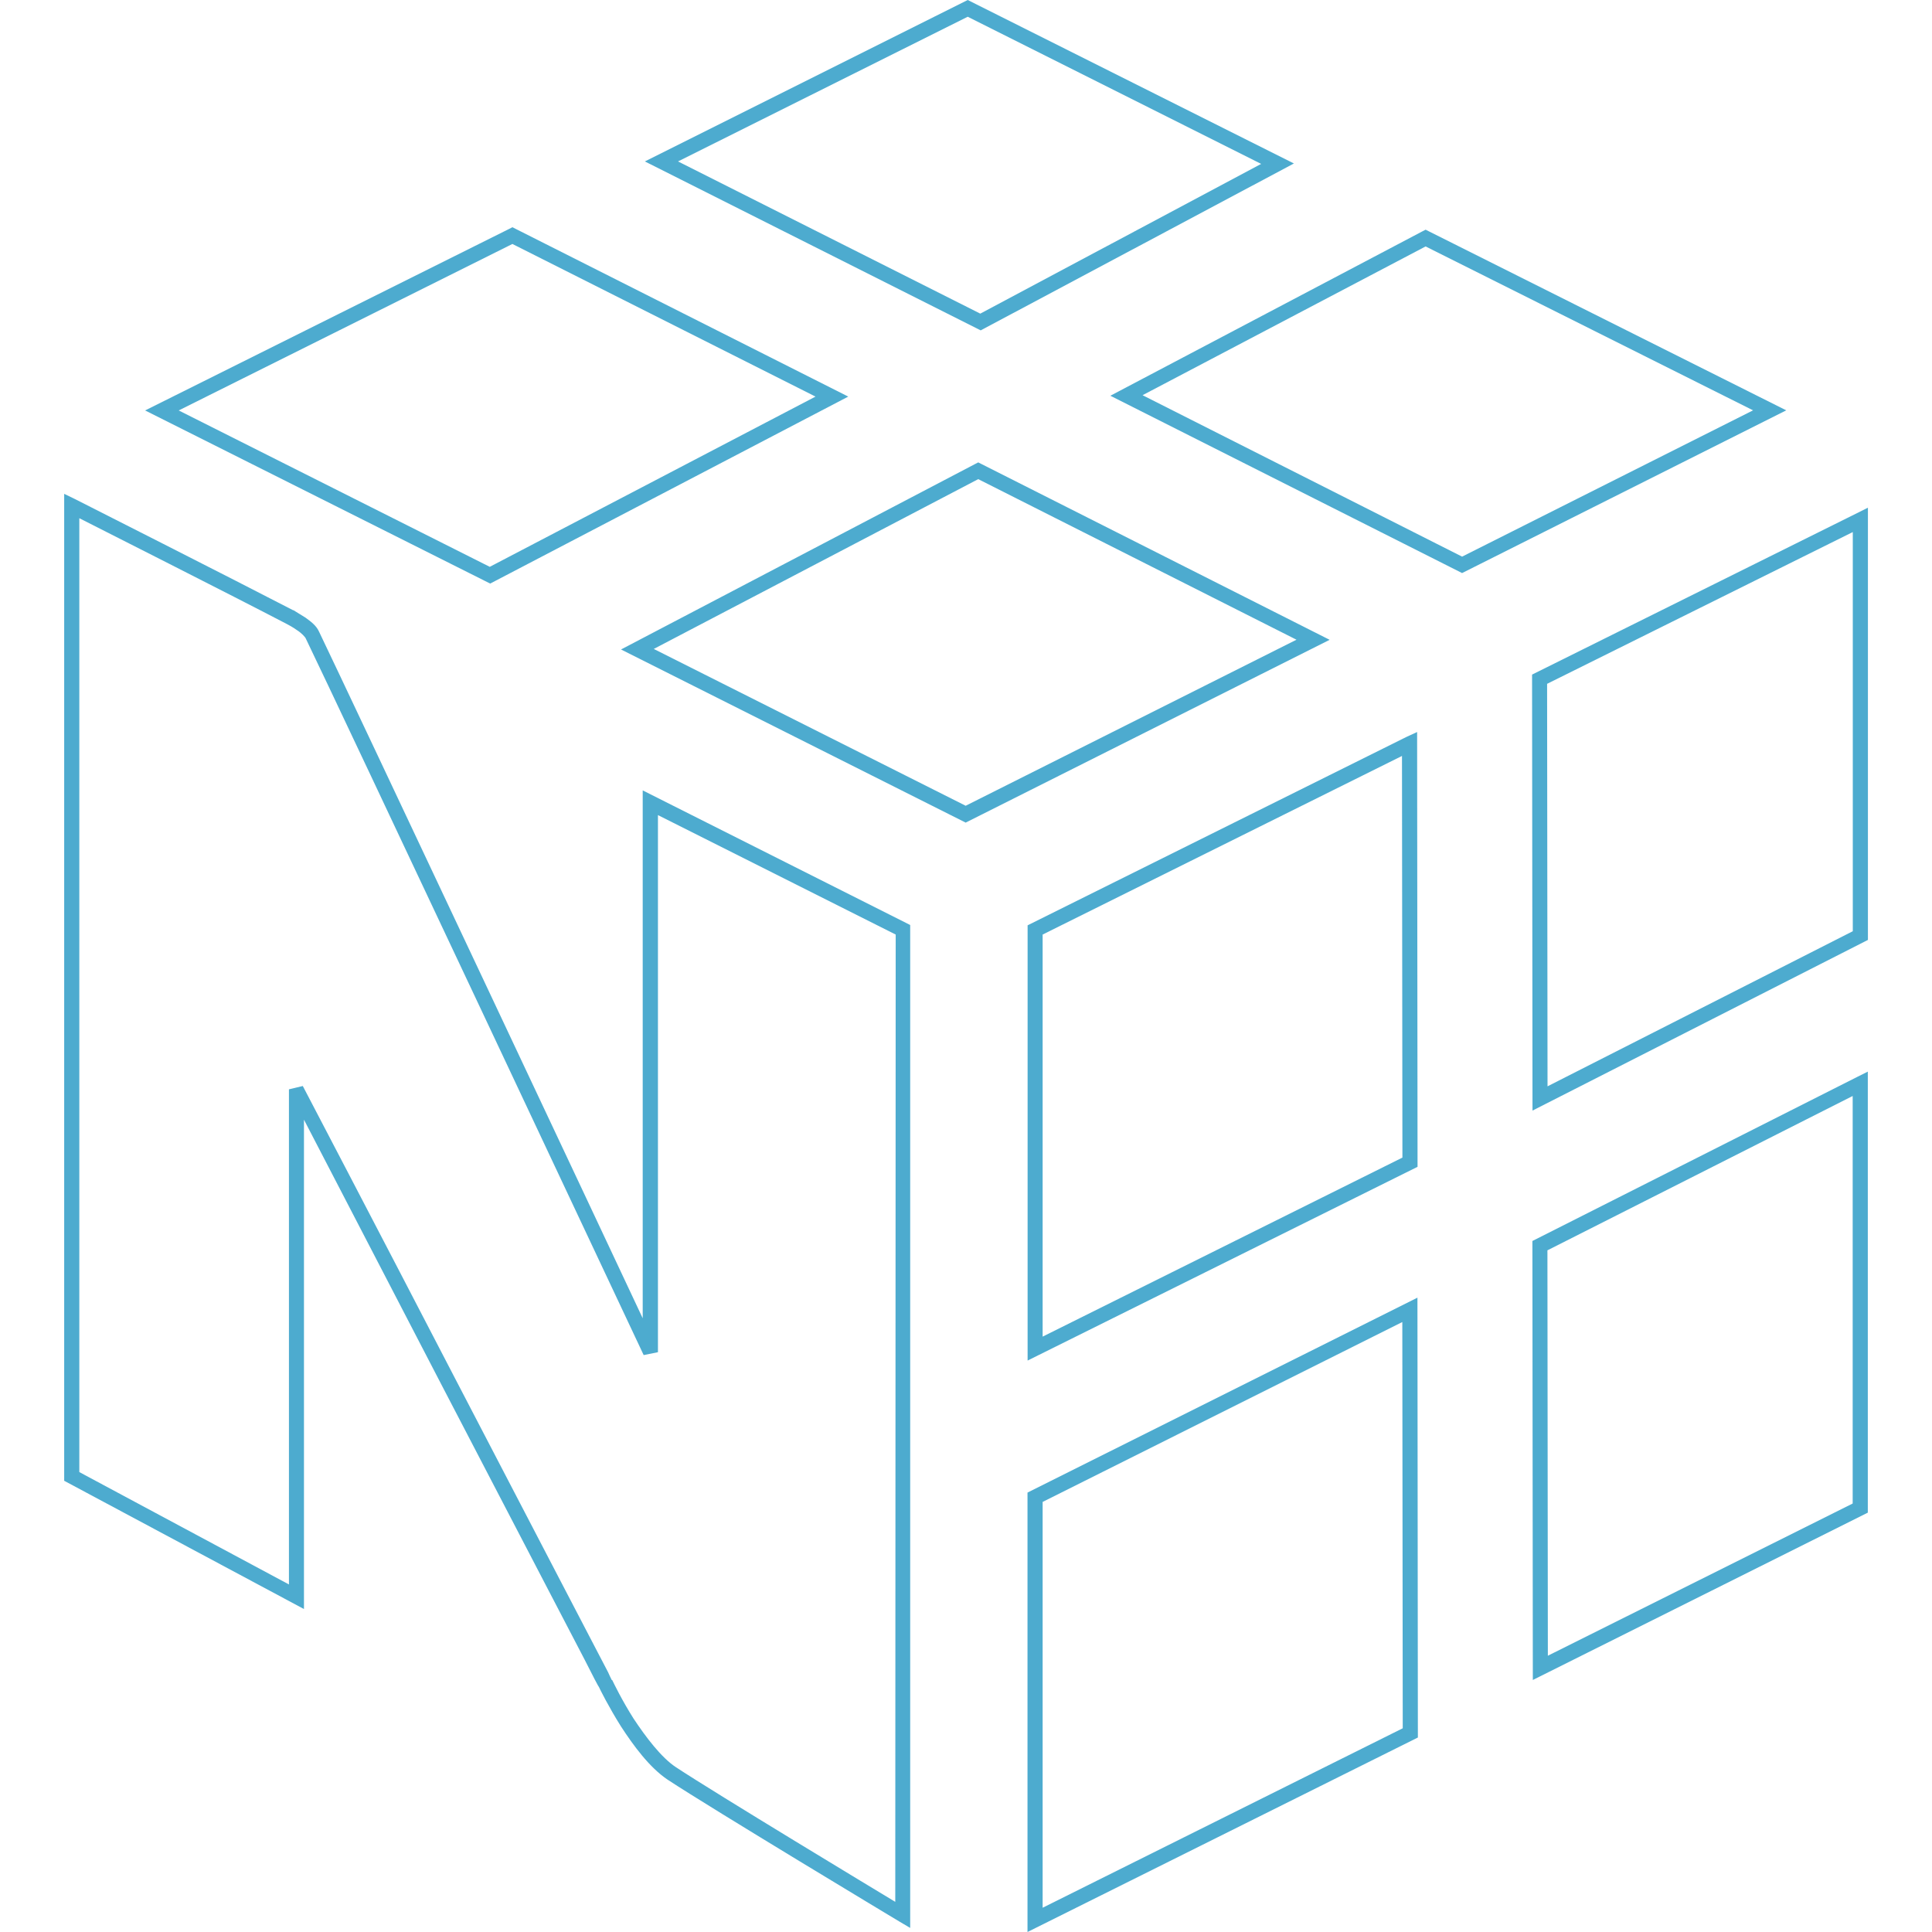 <svg height="18" viewBox="0 0 18 18" width="18" xmlns="http://www.w3.org/2000/svg"><path d="m9.016 0-3.008 1.504 3.129 1.574 2.918-1.555zm0 .156 2.734 1.371-2.617 1.395-2.816-1.418zm-4.242 1.961-.031.016-3.391 1.691 3.215 1.613 3.336-1.742zm8.508.023-.031.016-2.906 1.531 3.277 1.652 3.02-1.516zm-8.508.133 2.824 1.422-3.035 1.586-2.898-1.457zm8.508.023 3.051 1.527-2.711 1.363-2.977-1.504zm-4.168 2.012-.031.016-3.297 1.727 3.211 1.613 3.391-1.703zm0 .156 2.965 1.496-3.082 1.547-2.906-1.461zm-8.516.137v9.195l2.234 1.195v-4.559l1.293 2.492.988 1.898.332.637.094.184c.023.043.039.074.039.07.012.027.094.191.207.371.117.18.266.383.434.496.414.273 2.156 1.32 2.156 1.32l.105.062v-9.344l-2.492-1.254v4.918c-.223-.477-2.758-5.863-3.016-6.398-.027-.059-.078-.094-.125-.129-.039-.023-.074-.047-.113-.07h-.004c-.52-.27-2.031-1.035-2.031-1.035zm16.805.129-.102.051-3.027 1.504.004 4.062 3.125-1.59zm-16.664.098c.137.07 1.438.727 1.93.984.016.008.059.031.098.059.043.027.078.066.082.078.266.547 3.148 6.676 3.148 6.676l.133-.027v-5.004l2.215 1.113-.004 9.012c-.156-.094-1.664-1.004-2.043-1.254-.137-.09-.281-.281-.395-.453-.109-.172-.184-.328-.199-.359h-.004c-.012-.023-.023-.047-.035-.074l-.094-.18-.332-.637-.988-1.898c-.715-1.379-1.43-2.746-1.43-2.746l-.129.031v4.613l-1.953-1.047zm16.523.129v3.719l-2.844 1.445-.004-3.75zm-4.059 1.863-.102.047-3.527 1.754v4.055l3.633-1.805zm-.141.223.004 3.742-3.352 1.668v-3.746zm4.34 2.941-.102.051-3.023 1.527.004 4.09 3.121-1.559zm-.141.227v3.797l-2.84 1.418-.004-3.777zm-4.055 1.879-3.633 1.816v4.094l3.637-1.812zm-.141.227.004 3.785-3.355 1.672v-3.781zm0 0" fill="#4dabcf"/></svg>